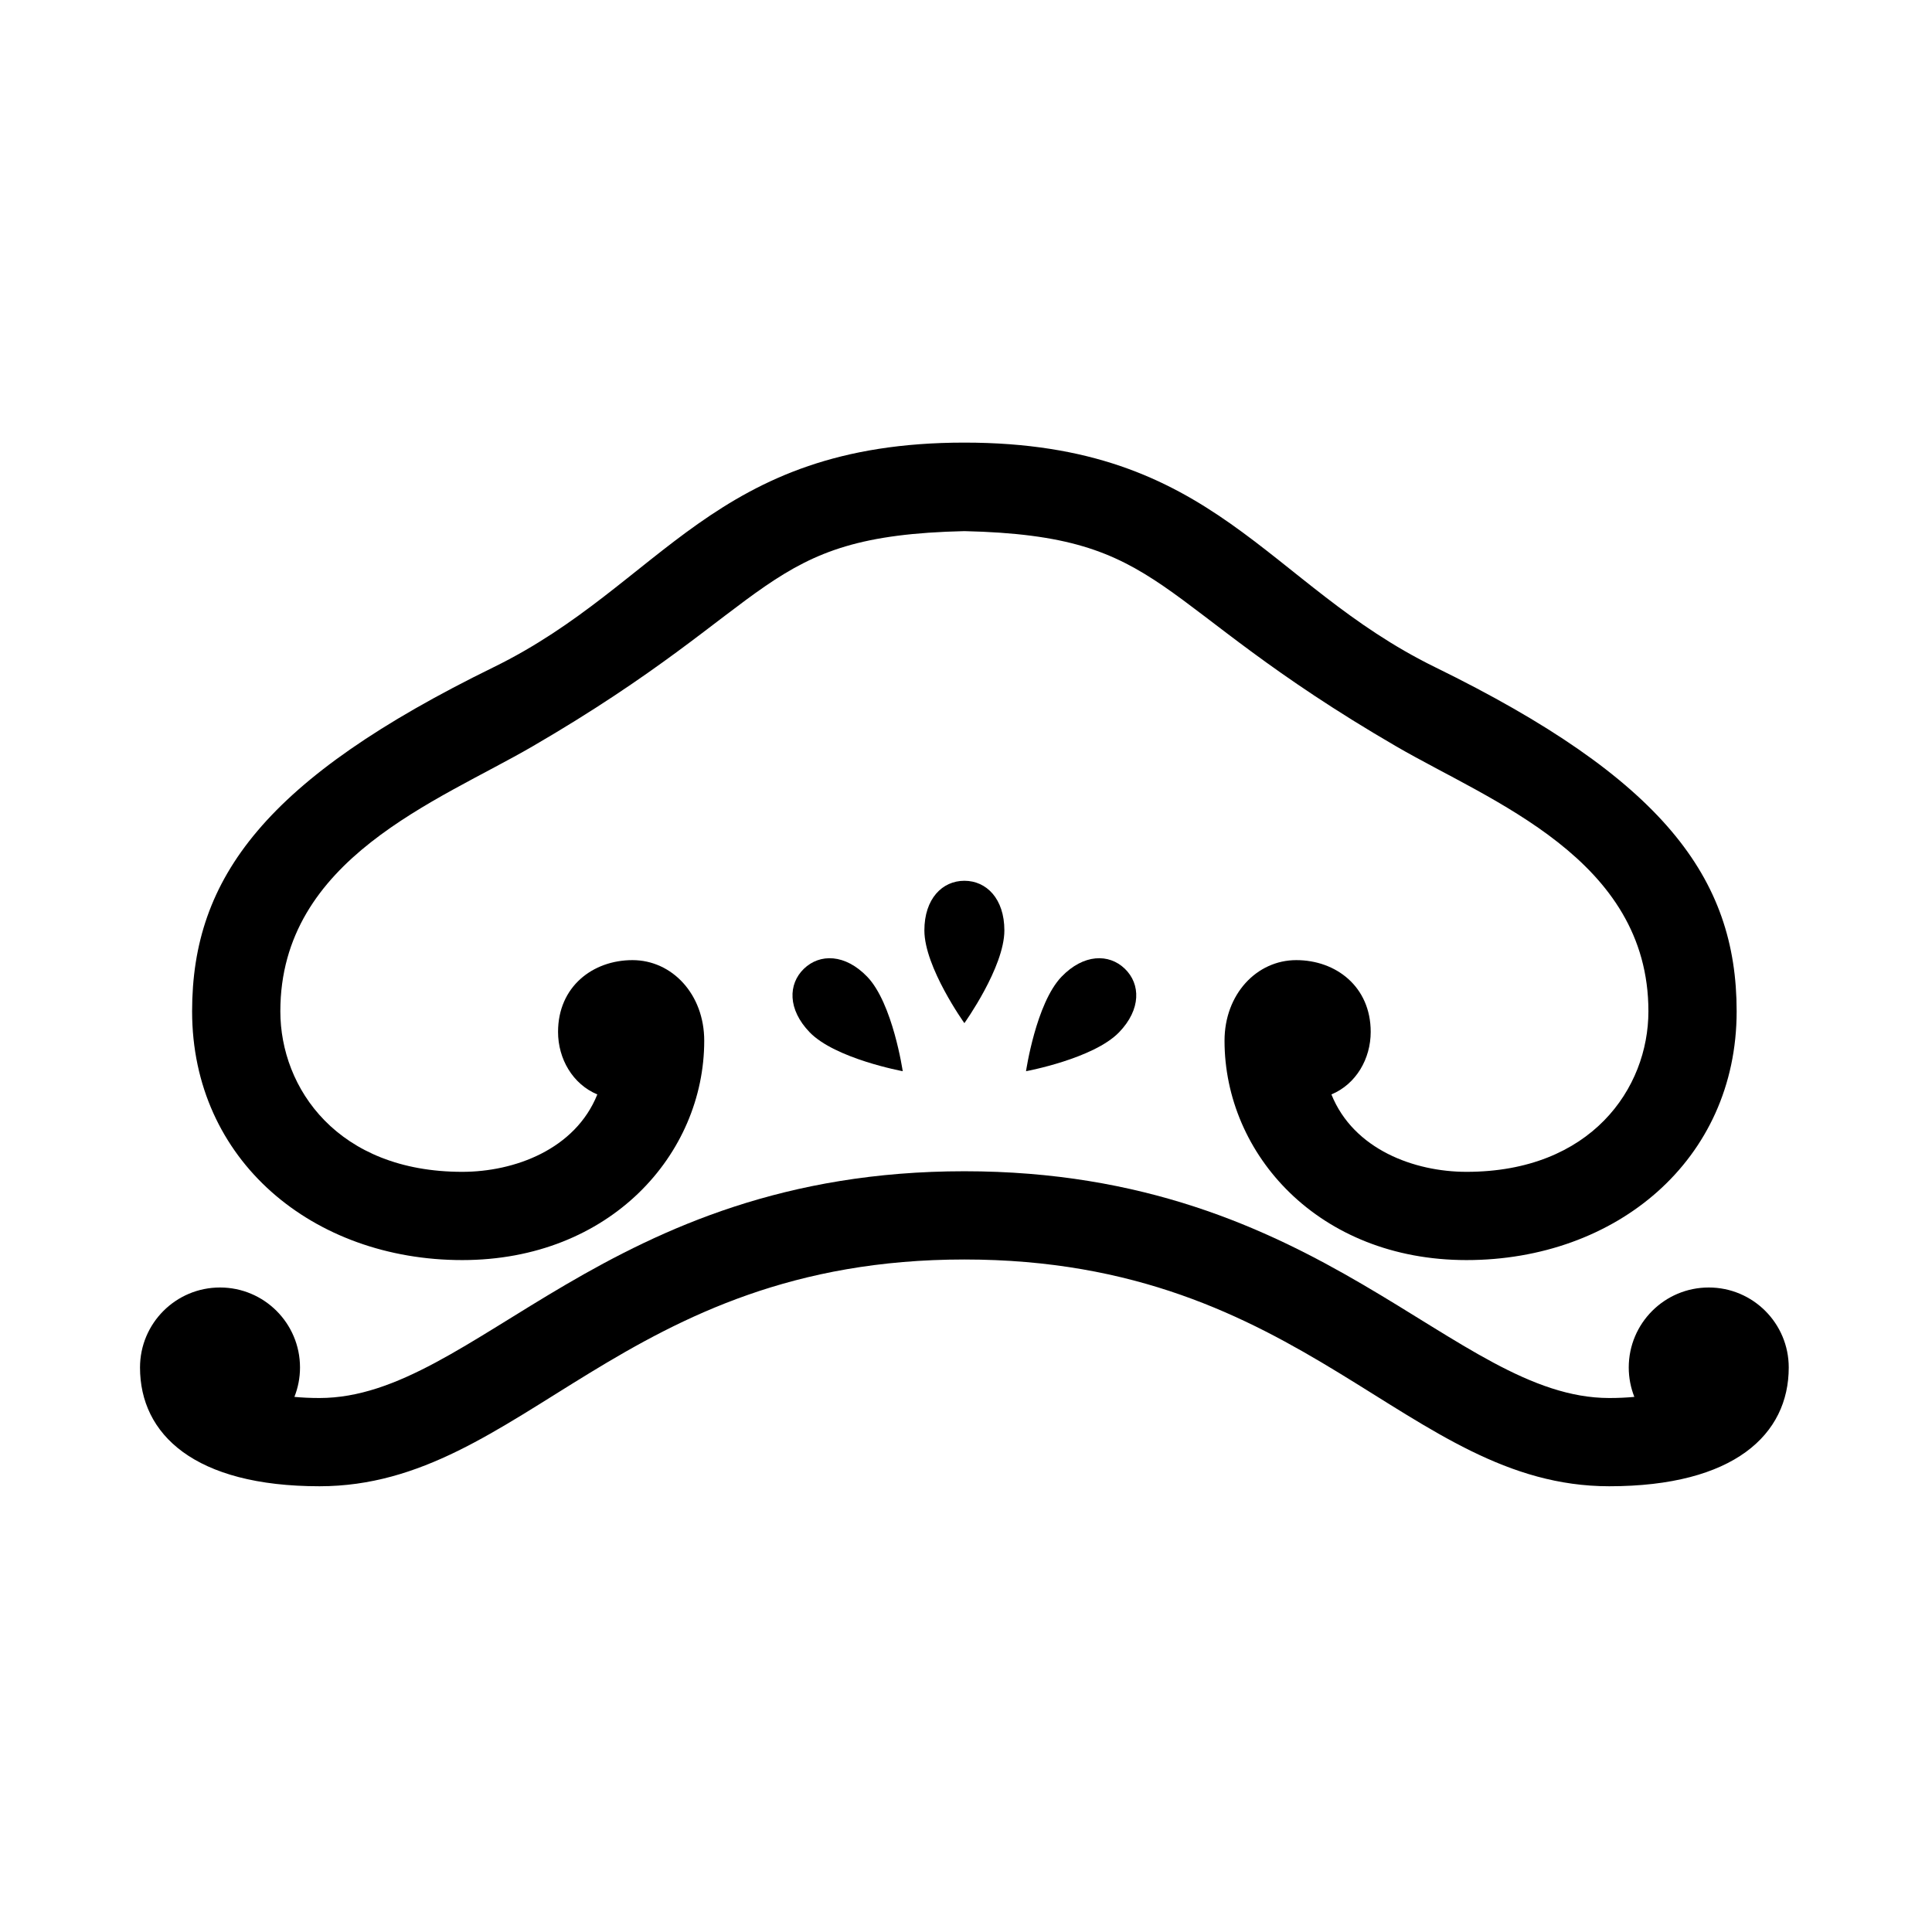 <?xml version="1.0" encoding="UTF-8" standalone="no"?>
<!-- Created with Inkscape (http://www.inkscape.org/) -->

<svg
   version="1.1"
   id="svg71591"
   width="795.035"
   height="793.701"
   viewBox="0 0 795.035 793.701"
   sodipodi:docname="Kan Matsu.svg"
   inkscape:version="1.2 (dc2aeda, 2022-05-15)"
   xmlns:inkscape="http://www.inkscape.org/namespaces/inkscape"
   xmlns:sodipodi="http://sodipodi.sourceforge.net/DTD/sodipodi-0.dtd"
   xmlns="http://www.w3.org/2000/svg"
   xmlns:svg="http://www.w3.org/2000/svg">
  <defs
     id="defs71595">
    <clipPath
       clipPathUnits="userSpaceOnUse"
       id="clipPath72140">
      <path
         d="M -545.417,584.573 H 50.859 V -10.703 H -545.417 Z"
         id="path72142"
         style="stroke-width:1" />
    </clipPath>
    <clipPath
       clipPathUnits="userSpaceOnUse"
       id="clipPath72146">
      <path
         d="M -542.933,584.573 H 53.343 V -10.703 H -542.933 Z"
         id="path72148"
         style="stroke-width:1" />
    </clipPath>
    <clipPath
       clipPathUnits="userSpaceOnUse"
       id="clipPath72152">
      <path
         d="M -550.264,577.325 H 46.012 V -17.951 H -550.264 Z"
         id="path72154"
         style="stroke-width:1" />
    </clipPath>
    <clipPath
       clipPathUnits="userSpaceOnUse"
       id="clipPath72158">
      <path
         d="M -568.227,575.819 H 28.049 V -19.457 H -568.227 Z"
         id="path72160"
         style="stroke-width:1" />
    </clipPath>
    <clipPath
       clipPathUnits="userSpaceOnUse"
       id="clipPath72164">
      <path
         d="M -556.401,578.014 H 39.875 V -17.262 H -556.401 Z"
         id="path72166"
         style="stroke-width:1" />
    </clipPath>
    <clipPath
       clipPathUnits="userSpaceOnUse"
       id="clipPath72171">
      <path
         d="M -584.194,578.938 H 12.082 V -16.338 H -584.194 Z"
         id="path72173"
         style="stroke-width:1" />
    </clipPath>
    <clipPath
       clipPathUnits="userSpaceOnUse"
       id="clipPath72177">
      <path
         d="M -538.222,577.948 H 58.054 V -17.328 H -538.222 Z"
         id="path72179"
         style="stroke-width:1" />
    </clipPath>
    <clipPath
       clipPathUnits="userSpaceOnUse"
       id="clipPath72183">
      <path
         d="M -557.495,577.85 H 38.781 V -17.426 H -557.495 Z"
         id="path72185"
         style="stroke-width:1" />
    </clipPath>
    <clipPath
       clipPathUnits="userSpaceOnUse"
       id="clipPath72189">
      <path
         d="m -297.638,163.914 h 596.276 v -595.276 h -596.276 z"
         id="path72191"
         style="stroke-width:1" />
    </clipPath>
    <clipPath
       clipPathUnits="userSpaceOnUse"
       id="clipPath72195">
      <path
         d="M -576.369,585.588 H 19.907 V -9.688 H -576.369 Z"
         id="path72197"
         style="stroke-width:1" />
    </clipPath>
    <clipPath
       clipPathUnits="userSpaceOnUse"
       id="clipPath72201">
      <path
         d="M -574.546,585.852 H 21.73 V -9.424 H -574.546 Z"
         id="path72203"
         style="stroke-width:1" />
    </clipPath>
    <clipPath
       clipPathUnits="userSpaceOnUse"
       id="clipPath72207">
      <path
         d="m -347.151,298.962 h 596.276 v -595.276 h -596.276 z"
         id="path72209"
         style="stroke-width:1" />
    </clipPath>
    <clipPath
       clipPathUnits="userSpaceOnUse"
       id="clipPath72213">
      <path
         d="M -531.192,581.588 H 65.084 V -13.688 H -531.192 Z"
         id="path72215"
         style="stroke-width:1" />
    </clipPath>
    <clipPath
       clipPathUnits="userSpaceOnUse"
       id="clipPath72219">
      <path
         d="M -528.09,575.381 H 68.186 V -19.895 H -528.09 Z"
         id="path72221"
         style="stroke-width:1" />
    </clipPath>
    <clipPath
       clipPathUnits="userSpaceOnUse"
       id="clipPath72225">
      <path
         d="m -297.638,271.824 h 596.276 v -595.276 h -596.276 z"
         id="path72227"
         style="stroke-width:1" />
    </clipPath>
    <clipPath
       clipPathUnits="userSpaceOnUse"
       id="clipPath72231">
      <path
         d="M -564.573,585.848 H 31.703 V -9.428 H -564.573 Z"
         id="path72233"
         style="stroke-width:1" />
    </clipPath>
    <clipPath
       clipPathUnits="userSpaceOnUse"
       id="clipPath72237">
      <path
         d="M -496.656,458.683 H 99.62 v -595.276 H -496.656 Z"
         id="path72239"
         style="stroke-width:1" />
    </clipPath>
    <clipPath
       clipPathUnits="userSpaceOnUse"
       id="clipPath72243">
      <path
         d="M -548.983,585.852 H 47.293 V -9.424 H -548.983 Z"
         id="path72245"
         style="stroke-width:1" />
    </clipPath>
    <clipPath
       clipPathUnits="userSpaceOnUse"
       id="clipPath72249">
      <path
         d="m -248.122,298.962 h 596.276 v -595.276 h -596.276 z"
         id="path72251"
         style="stroke-width:1" />
    </clipPath>
    <clipPath
       clipPathUnits="userSpaceOnUse"
       id="clipPath72255">
      <path
         d="M -567.775,585.852 H 28.501 V -9.424 H -567.775 Z"
         id="path72257"
         style="stroke-width:1" />
    </clipPath>
    <clipPath
       clipPathUnits="userSpaceOnUse"
       id="clipPath72261">
      <path
         d="M -586.545,579.503 H 9.731 V -15.773 H -586.545 Z"
         id="path72263"
         style="stroke-width:1" />
    </clipPath>
    <clipPath
       clipPathUnits="userSpaceOnUse"
       id="clipPath72267">
      <path
         d="M -553.898,585.848 H 42.379 V -9.428 H -553.898 Z"
         id="path72269"
         style="stroke-width:1" />
    </clipPath>
    <clipPath
       clipPathUnits="userSpaceOnUse"
       id="clipPath72273">
      <path
         d="M -536.698,584.573 H 59.578 V -10.703 H -536.698 Z"
         id="path72275"
         style="stroke-width:1" />
    </clipPath>
    <clipPath
       clipPathUnits="userSpaceOnUse"
       id="clipPath72279">
      <path
         d="M -557.064,585.848 H 39.212 V -9.428 H -557.064 Z"
         id="path72281"
         style="stroke-width:1" />
    </clipPath>
    <clipPath
       clipPathUnits="userSpaceOnUse"
       id="clipPath72286">
      <path
         d="M -572.817,586.135 H 23.459 V -9.141 H -572.817 Z"
         id="path72288"
         style="stroke-width:1" />
    </clipPath>
    <clipPath
       clipPathUnits="userSpaceOnUse"
       id="clipPath72292">
      <path
         d="M -561.413,585.852 H 34.863 V -9.424 H -561.413 Z"
         id="path72294"
         style="stroke-width:1" />
    </clipPath>
    <clipPath
       clipPathUnits="userSpaceOnUse"
       id="clipPath72298">
      <path
         d="M -540.821,585.848 H 55.455 V -9.428 H -540.821 Z"
         id="path72300"
         style="stroke-width:1" />
    </clipPath>
  </defs>
  <sodipodi:namedview
     id="namedview71593"
     pagecolor="#ffffff"
     bordercolor="#000000"
     borderopacity="0.25"
     inkscape:showpageshadow="2"
     inkscape:pageopacity="0.0"
     inkscape:pagecheckerboard="0"
     inkscape:deskcolor="#d1d1d1"
     showgrid="false"
     inkscape:zoom="0.29734106"
     inkscape:cx="-215.24105"
     inkscape:cy="396.85068"
     inkscape:window-width="1419"
     inkscape:window-height="456"
     inkscape:window-x="0"
     inkscape:window-y="25"
     inkscape:window-maximized="0"
     inkscape:current-layer="svg71591">
    <inkscape:page
       x="0"
       y="0"
       id="page71597"
       width="795.035"
       height="793.701" />
  </sodipodi:namedview>
  <path
     d="M 396.85 362.432 C 405.938 362.432 413.309 369.812 413.309 382.859 C 413.309 398.013 396.85 421.008 396.85 421.008 C 396.85 421.008 380.39 398.013 380.39 382.859 C 380.39 369.812 387.759 362.432 396.85 362.432"
     style="fill:#000000;fill-opacity:1;fill-rule:nonzero;stroke:none"
     id="path71711" />
  <path
     d="M 330.829 398.617 C 337.373 392.31 347.802 392.508 356.857 401.901 C 367.374 412.81 371.482 440.789 371.482 440.789 C 371.482 440.789 343.677 435.656 333.16 424.748 C 324.105 415.354 324.285 404.926 330.829 398.617"
     style="fill:#000000;fill-opacity:1;fill-rule:nonzero;stroke:none"
     id="path71715" />
  <path
     d="M 396.85 218.552 C 481.11 220.497 471.86 247.467 574.598 307.148 C 613.557 329.781 678.336 353.328 678.336 416.14 C 678.336 447.849 654.705 482.199 603.479 482.199 C 582.075 482.199 557.016 473.033 547.891 450.349 C 558.066 446.095 564.056 435.666 564.056 424.611 C 564.056 405.976 549.746 395.08 533.435 395.08 C 517.126 395.08 503.904 409.122 503.904 428.245 C 503.904 474.961 542.632 518.51 603.479 518.51 C 664.873 518.51 714.647 477.541 714.647 416.14 C 714.647 361.038 684.179 320.374 590.562 274.541 C 520.85 240.412 500.518 182.128 396.85 182.128 C 293.181 182.128 272.849 240.412 203.138 274.541 C 109.52 320.374 79.053 361.038 79.053 416.14 C 79.053 477.541 128.824 518.51 190.22 518.51 C 251.066 518.51 289.796 474.961 289.796 428.245 C 289.796 409.122 276.574 395.08 260.265 395.08 C 243.953 395.08 229.642 405.976 229.642 424.611 C 229.642 435.666 235.634 446.095 245.806 450.349 C 236.681 473.033 211.624 482.199 190.219 482.199 C 138.995 482.199 115.363 447.849 115.363 416.14 C 115.363 353.328 180.141 329.781 219.1 307.148 C 321.837 247.467 312.588 220.497 396.85 218.552"
     style="fill:#000000;fill-opacity:1;fill-rule:nonzero;stroke:none"
     id="path71719" />
  <path
     d="M 462.869 398.617 C 456.325 392.31 445.897 392.508 436.841 401.901 C 426.326 412.81 422.216 440.789 422.216 440.789 C 422.216 440.789 450.022 435.656 460.54 424.748 C 469.594 415.354 469.416 404.926 462.869 398.617"
     style="fill:#000000;fill-opacity:1;fill-rule:nonzero;stroke:none"
     id="path71723" />
  <path
     d="M 662.208 611.578 C 713.645 611.578 736.082 590.261 736.082 562.709 C 736.082 544.526 721.345 529.789 703.165 529.789 C 684.983 529.789 670.243 544.526 670.243 562.709 C 670.243 566.982 671.069 571.057 672.549 574.805 C 669.432 575.097 666 575.269 662.211 575.269 C 598.185 575.269 544.451 481.956 396.85 481.956 C 249.249 481.956 195.515 575.269 131.489 575.269 C 127.7 575.269 124.267 575.097 121.151 574.805 C 122.632 571.057 123.456 566.982 123.456 562.709 C 123.456 544.526 108.717 529.789 90.536 529.789 C 72.355 529.789 57.617 544.526 57.617 562.709 C 57.617 590.261 80.055 611.578 131.492 611.578 C 215.241 611.578 255.905 518.266 396.85 518.266 C 537.792 518.266 578.458 611.578 662.208 611.578"
     style="fill:#000000;fill-opacity:1;fill-rule:nonzero;stroke:none"
     id="path71727" />
</svg>
